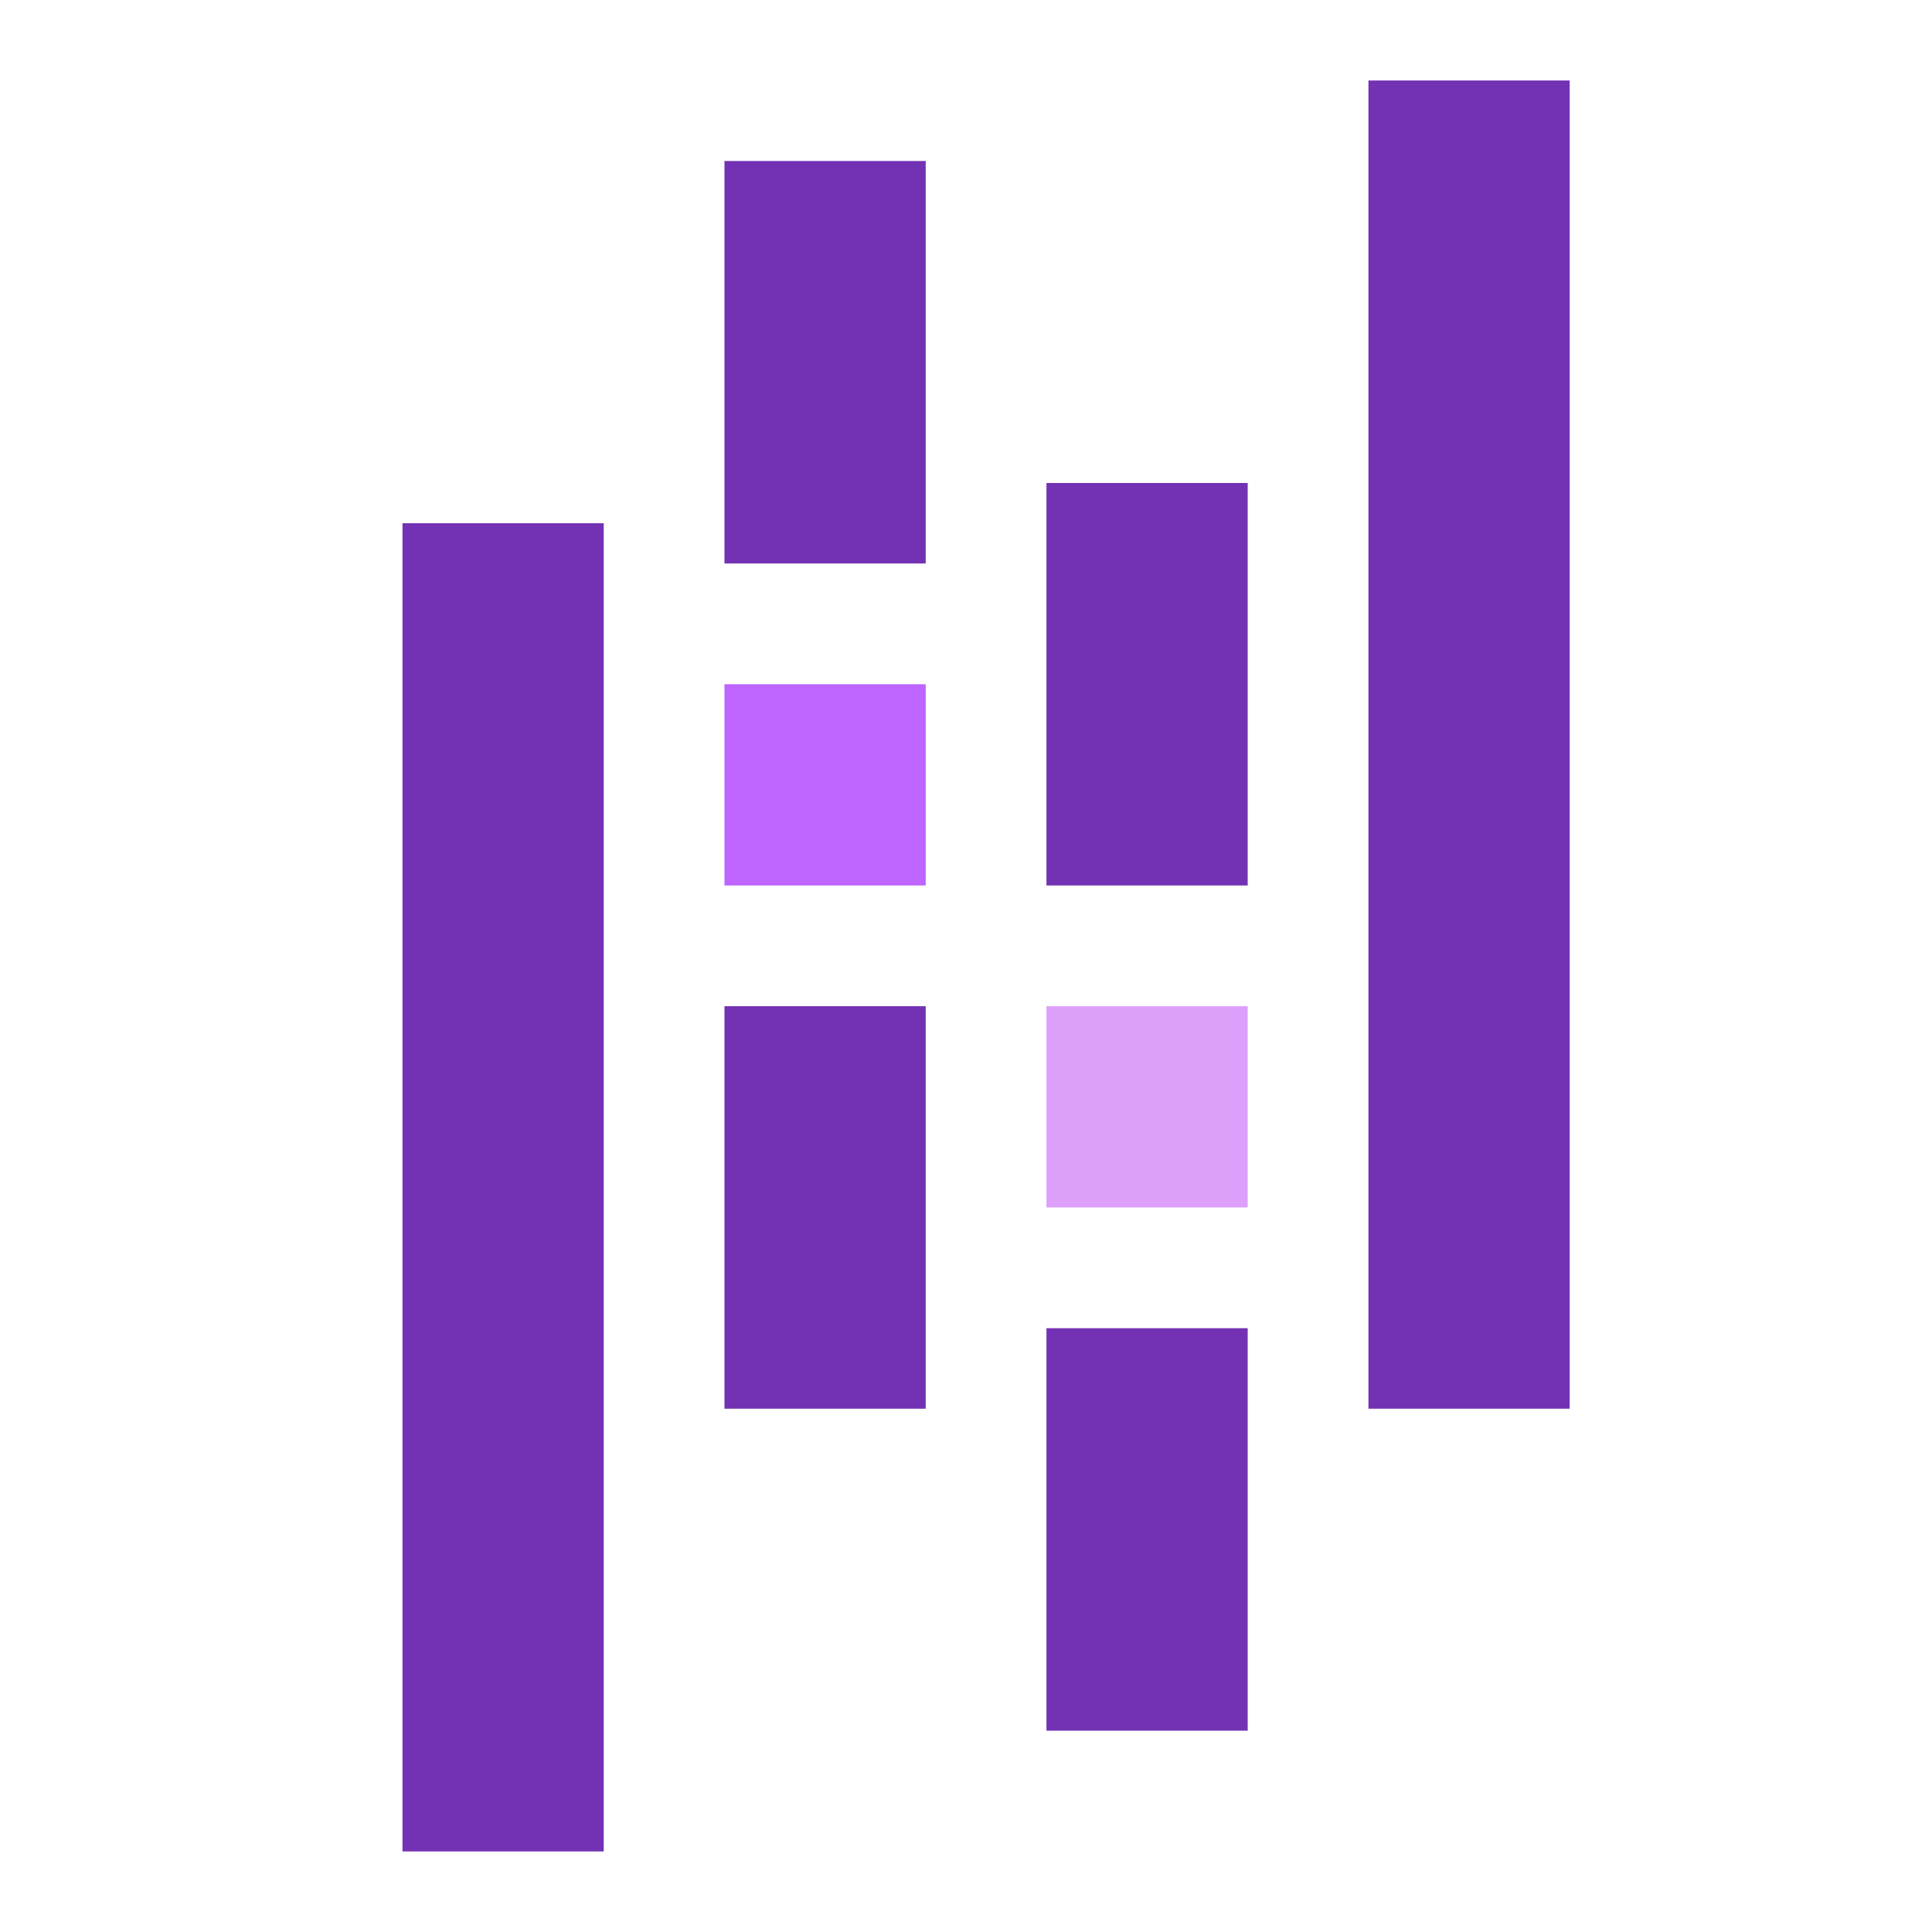 <svg xmlns="http://www.w3.org/2000/svg" xmlns:xlink="http://www.w3.org/1999/xlink" viewBox="0,0,255.994,255.994" width="96px" height="96px"><g fill="none" fill-rule="nonzero" stroke="none" stroke-width="1" stroke-linecap="butt" stroke-linejoin="miter" stroke-miterlimit="10" stroke-dasharray="" stroke-dashoffset="0" font-family="none" font-weight="none" font-size="none" text-anchor="none" style="mix-blend-mode: normal"><g transform="scale(5.333,5.333)"><rect x="18" y="4" width="5" height="10" fill="#7332b4"></rect><rect x="18" y="25" width="5" height="10" fill="#7332b4"></rect><rect x="18" y="17" width="5" height="5" fill="#be64ff"></rect><rect x="10" y="13" width="5" height="33" fill="#7332b4"></rect><rect x="26" y="33" width="5" height="10" fill="#7332b4"></rect><rect x="26" y="12" width="5" height="10" fill="#7332b4"></rect><rect x="26" y="25" width="5" height="5" fill="#dca0fa"></rect><rect x="34" y="2" width="5" height="33" fill="#7332b4"></rect></g></g></svg>